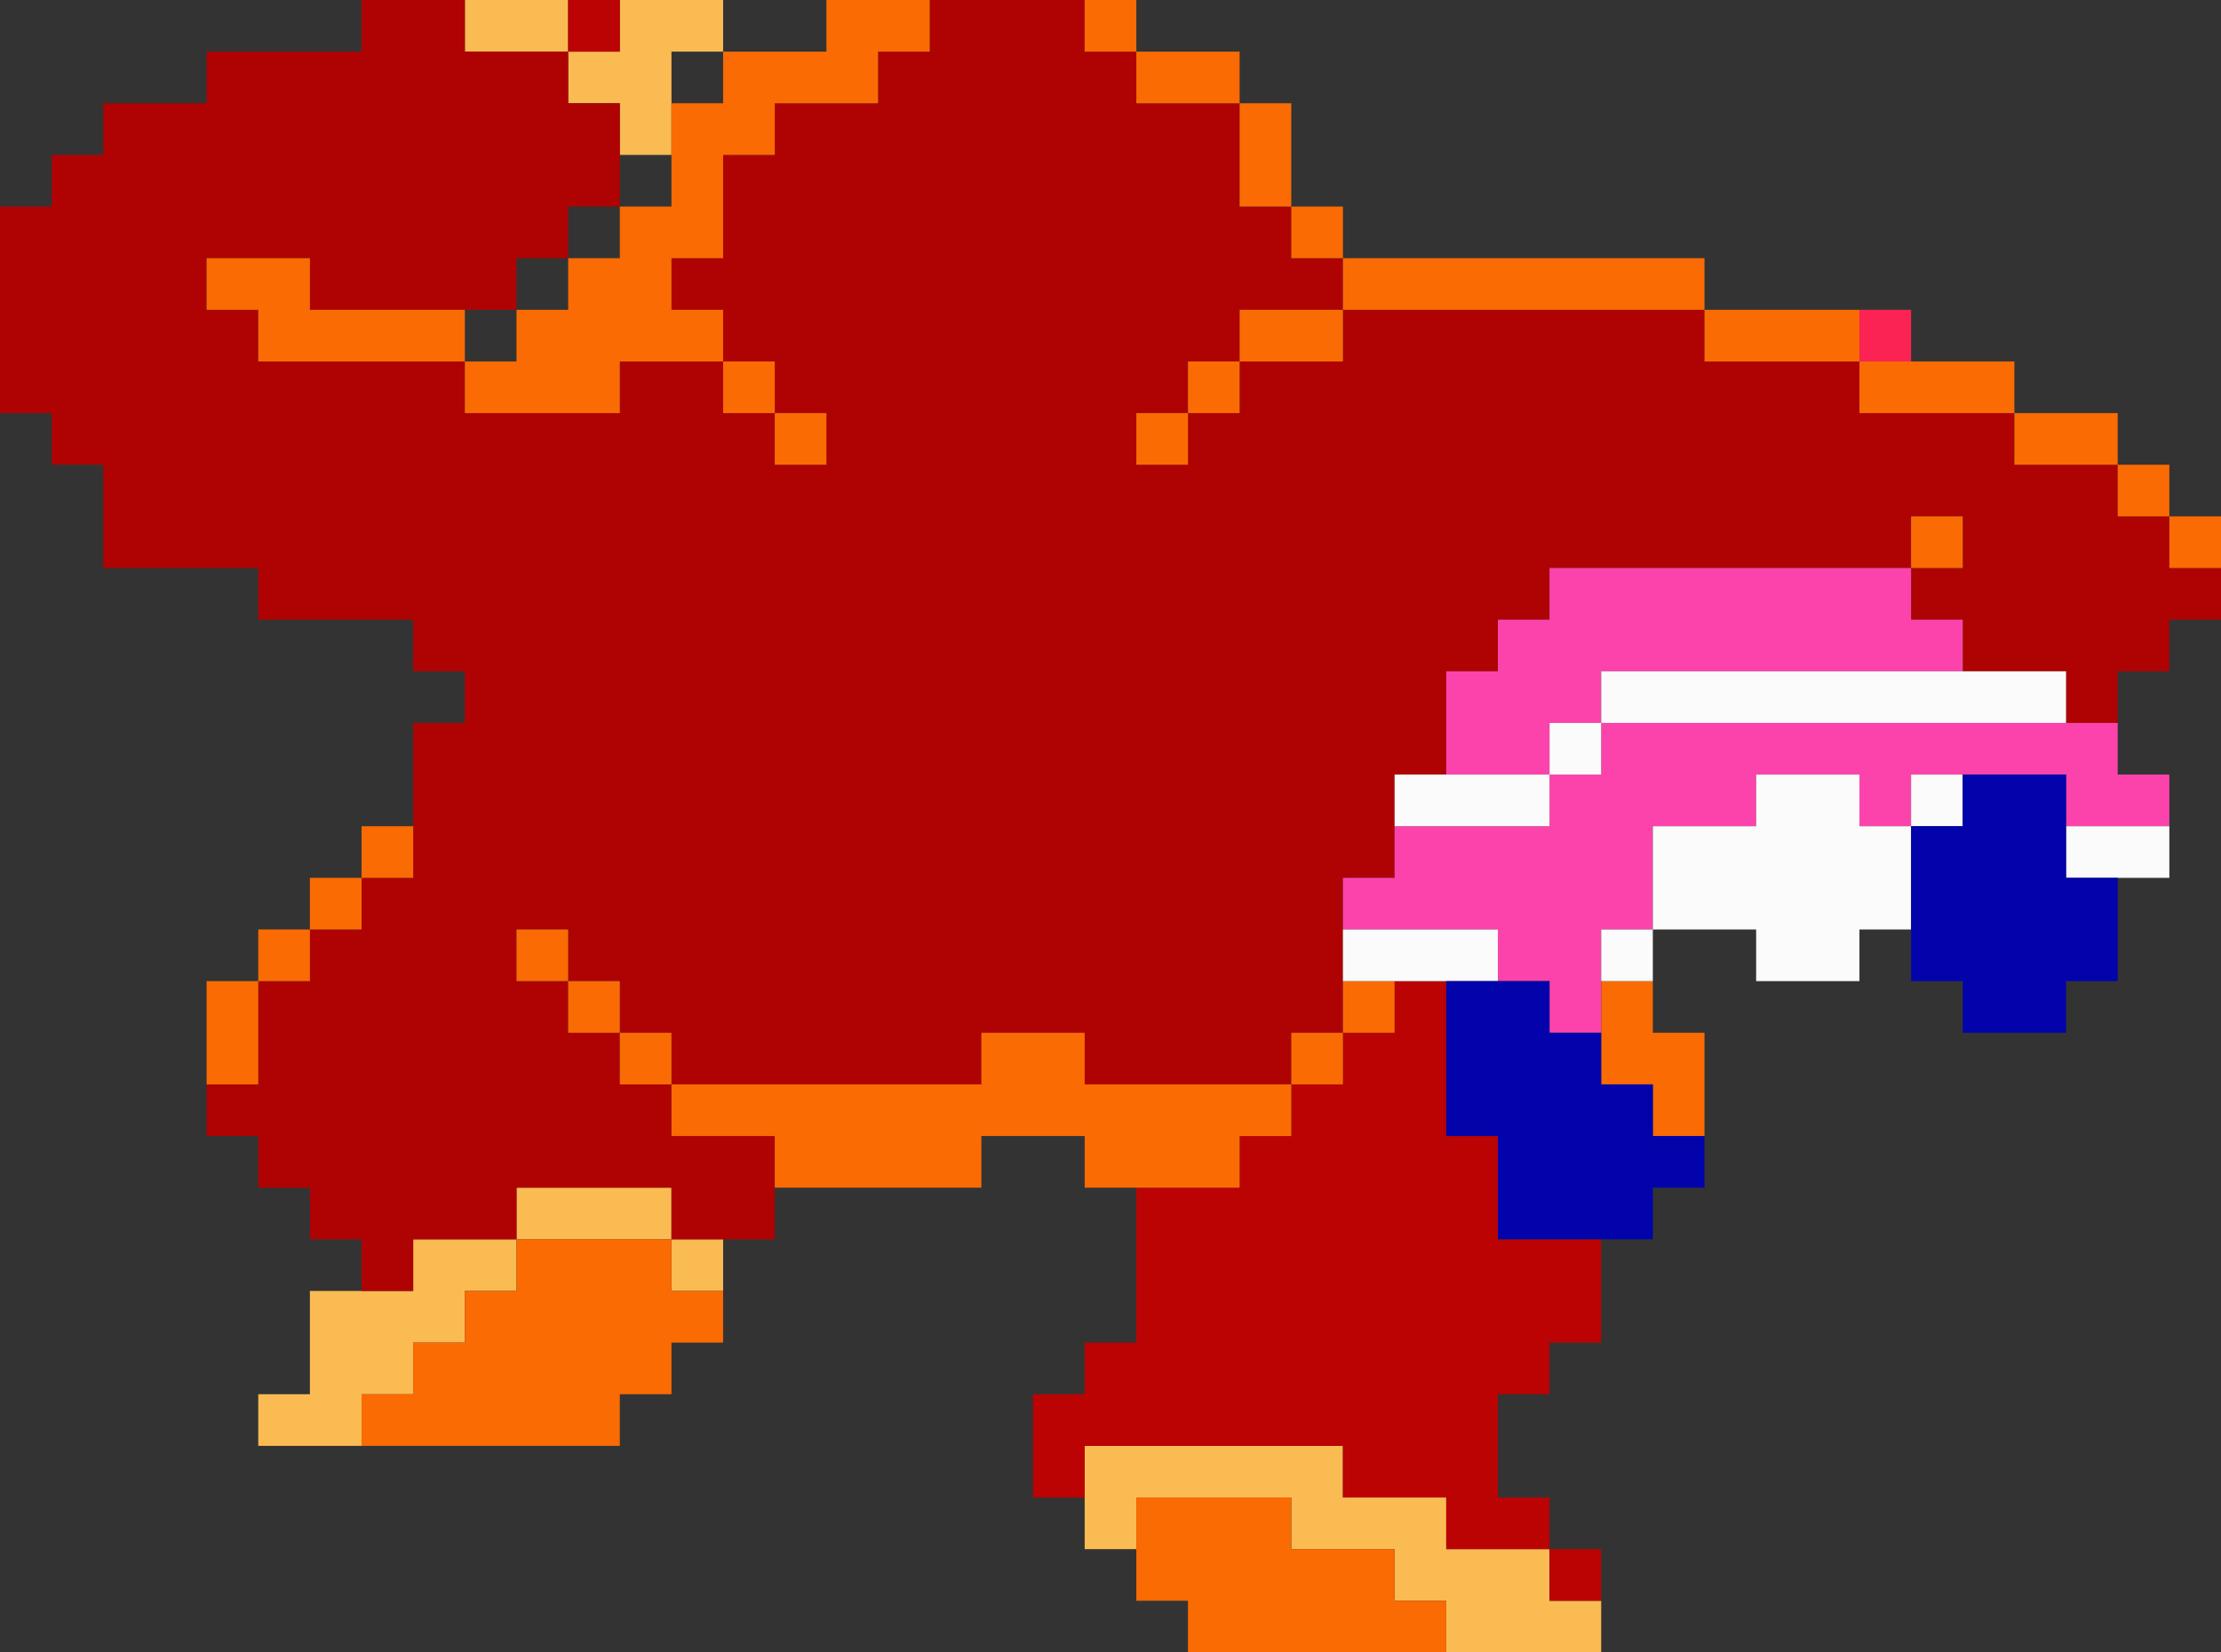 <?xml version="1.0" encoding="UTF-8" standalone="no"?>
<svg xmlns:ffdec="https://www.free-decompiler.com/flash" xmlns:xlink="http://www.w3.org/1999/xlink" ffdec:objectType="shape" height="32.0px" width="43.0px" xmlns="http://www.w3.org/2000/svg">
  <rect width="100%" height="100%" fill="#333333" stroke="none"/>
  <g transform="matrix(1.0, 0.0, 0.0, 1.0, 22.75, 18.0)">
    <path d="M-10.75 -18.0 L-8.75 -18.0 -8.75 -17.0 -9.75 -17.0 -9.75 -16.0 -9.75 -15.0 -10.75 -15.0 -10.75 -16.0 -11.75 -16.0 -11.75 -17.0 -13.75 -17.0 -13.75 -18.0 -11.75 -18.0 -11.75 -17.0 -10.75 -17.0 -10.75 -18.0 M8.25 13.0 L8.25 14.0 5.25 14.0 5.25 13.0 4.25 13.0 4.25 12.0 2.25 12.0 2.25 11.0 -0.75 11.0 -0.75 12.0 -1.75 12.0 -1.75 11.0 -1.75 10.0 3.25 10.0 3.25 11.0 5.25 11.0 5.25 12.0 7.25 12.0 7.25 13.0 8.25 13.0 M-8.75 6.0 L-8.75 7.0 -9.75 7.0 -9.75 6.0 -12.75 6.0 -12.75 7.0 -13.75 7.0 -13.75 8.0 -14.75 8.0 -14.75 9.0 -15.75 9.0 -15.75 10.0 -17.75 10.0 -17.75 9.0 -16.75 9.0 -16.75 7.0 -15.75 7.0 -14.75 7.0 -14.75 6.0 -12.75 6.0 -12.75 5.0 -9.75 5.0 -9.75 6.0 -8.75 6.0" fill="#fbbb53" fill-rule="evenodd" stroke="none"/>
    <path d="M-11.75 -18.0 L-10.75 -18.0 -10.75 -17.0 -11.75 -17.0 -11.75 -18.0 M8.25 6.0 L8.25 8.0 7.25 8.0 7.25 9.0 6.25 9.0 6.25 11.0 7.25 11.0 7.25 12.0 8.25 12.0 8.25 13.0 7.25 13.0 7.25 12.0 5.25 12.0 5.25 11.0 3.25 11.0 3.25 10.0 -1.75 10.0 -1.75 11.0 -2.75 11.0 -2.75 9.0 -1.75 9.0 -1.75 8.0 -0.75 8.0 -0.75 5.0 1.25 5.0 1.25 4.0 2.25 4.0 2.25 3.0 3.25 3.0 3.25 2.0 4.25 2.0 4.25 1.0 5.25 1.0 5.25 4.0 6.25 4.0 6.25 6.0 8.25 6.0" fill="#bb0303" fill-rule="evenodd" stroke="none"/>
    <path d="M-4.75 -18.0 L-1.75 -18.0 -1.75 -17.0 -0.75 -17.0 -0.75 -16.0 1.25 -16.0 1.25 -14.0 2.25 -14.0 2.25 -13.0 3.25 -13.0 3.25 -12.0 10.25 -12.0 10.25 -11.0 13.25 -11.0 13.25 -10.0 16.25 -10.0 16.25 -9.0 18.25 -9.0 18.25 -8.0 19.25 -8.0 19.25 -7.0 20.25 -7.0 20.25 -6.0 19.25 -6.0 19.25 -5.0 18.25 -5.0 18.25 -4.0 17.25 -4.0 17.25 -5.0 15.25 -5.0 15.25 -6.0 14.25 -6.0 14.25 -7.0 7.25 -7.0 7.25 -6.0 6.25 -6.0 6.25 -5.0 5.25 -5.0 5.25 -3.0 4.25 -3.0 4.25 -2.0 4.25 -1.0 3.25 -1.0 3.25 0.0 3.25 1.0 3.25 2.0 2.25 2.0 2.25 3.0 -1.75 3.0 -1.75 2.0 -3.75 2.0 -3.75 3.0 -9.75 3.0 -9.75 2.0 -10.75 2.0 -10.75 1.0 -11.75 1.0 -11.75 0.0 -12.75 0.0 -12.75 1.0 -11.75 1.0 -11.75 2.0 -10.75 2.0 -10.75 3.0 -9.75 3.0 -9.75 4.0 -7.75 4.0 -7.75 5.0 -7.75 6.0 -8.75 6.0 -9.75 6.0 -9.75 5.0 -12.75 5.0 -12.75 6.0 -14.75 6.0 -14.75 7.0 -15.75 7.0 -15.75 6.0 -16.75 6.0 -16.75 5.0 -17.75 5.0 -17.75 4.0 -18.75 4.0 -18.75 3.0 -17.75 3.0 -17.75 1.0 -16.75 1.0 -16.75 0.0 -15.75 0.0 -15.75 -1.0 -14.75 -1.0 -14.75 -2.0 -14.75 -4.0 -13.75 -4.0 -13.75 -5.0 -14.75 -5.0 -14.75 -6.0 -17.75 -6.0 -17.75 -7.0 -20.75 -7.0 -20.75 -9.0 -21.75 -9.0 -21.75 -10.0 -22.75 -10.0 -22.75 -14.0 -21.75 -14.0 -21.75 -15.0 -20.75 -15.0 -20.75 -16.0 -18.75 -16.0 -18.75 -17.0 -15.75 -17.0 -15.75 -18.0 -13.75 -18.0 -13.75 -17.0 -11.75 -17.0 -11.75 -16.0 -10.75 -16.0 -10.75 -15.0 -10.75 -14.0 -11.75 -14.0 -11.75 -13.0 -12.75 -13.0 -12.75 -12.0 -13.75 -12.0 -16.75 -12.0 -16.75 -13.0 -18.75 -13.0 -18.75 -12.0 -17.75 -12.0 -17.75 -11.0 -13.75 -11.0 -13.75 -10.0 -10.75 -10.0 -10.75 -11.0 -8.75 -11.0 -8.75 -12.0 -9.75 -12.0 -9.75 -13.0 -8.75 -13.0 -8.75 -15.0 -7.75 -15.0 -7.75 -16.0 -5.75 -16.0 -5.75 -17.0 -4.75 -17.0 -4.75 -18.0 M-8.75 -11.0 L-8.75 -10.0 -7.75 -10.0 -7.75 -9.0 -6.75 -9.0 -6.75 -10.0 -7.75 -10.0 -7.75 -11.0 -8.75 -11.0 M14.25 -7.0 L15.25 -7.0 15.25 -8.0 14.25 -8.0 14.25 -7.0 M3.25 -12.0 L1.25 -12.0 1.25 -11.0 3.25 -11.0 3.25 -12.0 M0.25 -10.0 L-0.75 -10.0 -0.75 -9.0 0.25 -9.0 0.25 -10.0 1.25 -10.0 1.25 -11.0 0.25 -11.0 0.25 -10.0" fill="#af0303" fill-rule="evenodd" stroke="none"/>
    <path d="M-8.75 -17.0 L-6.75 -17.0 -6.75 -18.0 -4.75 -18.0 -4.75 -17.0 -5.75 -17.0 -5.75 -16.0 -7.75 -16.0 -7.75 -15.0 -8.75 -15.0 -8.75 -13.0 -9.75 -13.0 -9.75 -12.0 -8.75 -12.0 -8.75 -11.0 -10.75 -11.0 -10.75 -10.0 -13.75 -10.0 -13.75 -11.0 -17.75 -11.0 -17.75 -12.0 -18.75 -12.0 -18.75 -13.0 -16.75 -13.0 -16.75 -12.0 -13.75 -12.0 -13.75 -11.0 -12.75 -11.0 -12.75 -12.0 -11.75 -12.0 -11.75 -13.0 -10.75 -13.0 -10.75 -14.0 -9.75 -14.0 -9.75 -15.0 -9.75 -16.0 -8.75 -16.0 -8.75 -17.0 M-1.75 -18.0 L-0.75 -18.0 -0.75 -17.0 1.25 -17.0 1.25 -16.0 2.25 -16.0 2.25 -14.0 3.25 -14.0 3.25 -13.0 10.25 -13.0 10.25 -12.0 13.25 -12.0 13.25 -11.0 10.25 -11.0 10.25 -12.0 3.25 -12.0 3.25 -13.0 2.25 -13.0 2.25 -14.0 1.25 -14.0 1.25 -16.0 -0.75 -16.0 -0.75 -17.0 -1.75 -17.0 -1.75 -18.0 M14.25 -11.0 L16.25 -11.0 16.25 -10.0 18.25 -10.0 18.25 -9.0 19.25 -9.0 19.25 -8.0 20.25 -8.0 20.25 -7.0 19.25 -7.0 19.25 -8.0 18.25 -8.0 18.25 -9.0 16.25 -9.0 16.25 -10.0 13.25 -10.0 13.25 -11.0 14.25 -11.0 M9.25 1.0 L9.25 2.0 10.25 2.0 10.25 4.0 9.25 4.0 9.25 3.0 8.25 3.0 8.25 2.0 8.25 1.0 9.25 1.0 M5.25 14.0 L0.25 14.0 0.25 13.0 -0.75 13.0 -0.75 12.0 -0.75 11.0 2.25 11.0 2.25 12.0 4.25 12.0 4.25 13.0 5.25 13.0 5.25 14.0 M-0.75 5.0 L-1.75 5.0 -1.75 4.0 -3.75 4.0 -3.75 5.0 -7.75 5.0 -7.75 4.0 -9.75 4.0 -9.75 3.0 -10.75 3.0 -10.75 2.0 -11.75 2.0 -11.75 1.0 -12.75 1.0 -12.75 0.0 -11.75 0.0 -11.75 1.0 -10.75 1.0 -10.75 2.0 -9.75 2.0 -9.75 3.0 -3.75 3.0 -3.75 2.0 -1.75 2.0 -1.75 3.0 2.25 3.0 2.25 2.0 3.25 2.0 3.25 1.0 4.25 1.0 4.25 2.0 3.25 2.0 3.25 3.0 2.25 3.0 2.25 4.0 1.25 4.0 1.25 5.0 -0.75 5.0 M-8.75 7.0 L-8.75 8.0 -9.75 8.0 -9.75 9.0 -10.75 9.0 -10.75 10.0 -15.75 10.0 -15.75 9.0 -14.75 9.0 -14.75 8.0 -13.75 8.0 -13.75 7.0 -12.75 7.0 -12.75 6.0 -9.75 6.0 -9.75 7.0 -8.75 7.0 M-18.75 3.0 L-18.75 1.0 -17.75 1.0 -17.75 0.0 -16.75 0.0 -16.75 -1.0 -15.75 -1.0 -15.75 -2.0 -14.75 -2.0 -14.75 -1.0 -15.75 -1.0 -15.75 0.0 -16.75 0.0 -16.75 1.0 -17.75 1.0 -17.75 3.0 -18.75 3.0 M-8.75 -11.0 L-7.75 -11.0 -7.75 -10.0 -6.75 -10.0 -6.75 -9.0 -7.75 -9.0 -7.75 -10.0 -8.75 -10.0 -8.75 -11.0 M14.25 -7.0 L14.25 -8.0 15.25 -8.0 15.25 -7.0 14.25 -7.0 M3.25 -12.0 L3.25 -11.0 1.25 -11.0 1.25 -12.0 3.25 -12.0 M0.25 -10.0 L0.25 -9.0 -0.75 -9.0 -0.75 -10.0 0.25 -10.0 0.25 -11.0 1.25 -11.0 1.25 -10.0 0.25 -10.0" fill="#fa6b03" fill-rule="evenodd" stroke="none"/>
    <path d="M18.25 -4.0 L18.25 -3.0 19.25 -3.0 19.25 -2.0 17.25 -2.0 17.25 -3.0 15.25 -3.0 14.25 -3.0 14.25 -2.0 13.25 -2.0 13.25 -3.0 11.25 -3.0 11.25 -2.0 9.25 -2.0 9.25 0.0 8.25 0.0 8.25 1.0 8.25 2.0 7.25 2.0 7.25 1.0 6.25 1.0 6.25 0.0 3.25 0.0 3.25 -1.0 4.25 -1.0 4.25 -2.0 7.25 -2.0 7.25 -3.0 8.25 -3.0 8.25 -4.0 17.25 -4.0 18.25 -4.0 M5.25 -3.0 L5.25 -5.0 6.25 -5.0 6.25 -6.0 7.25 -6.0 7.25 -7.0 14.25 -7.0 14.25 -6.0 15.25 -6.0 15.25 -5.0 8.25 -5.0 8.25 -4.0 7.25 -4.0 7.25 -3.0 5.25 -3.0" fill="#fb43ab" fill-rule="evenodd" stroke="none"/>
    <path d="M19.25 -2.0 L19.25 -1.0 18.25 -1.0 17.25 -1.0 17.25 -2.0 19.25 -2.0 M14.25 0.0 L13.25 0.0 13.25 1.0 11.25 1.0 11.25 0.0 9.25 0.0 9.25 1.0 8.25 1.0 8.25 0.0 9.25 0.0 9.25 -2.0 11.25 -2.0 11.25 -3.0 13.25 -3.0 13.25 -2.0 14.25 -2.0 14.25 0.0 M3.25 1.0 L3.25 0.0 6.25 0.0 6.25 1.0 5.25 1.0 4.25 1.0 3.25 1.0 M4.25 -2.0 L4.25 -3.0 5.25 -3.0 7.25 -3.0 7.25 -4.0 8.25 -4.0 8.25 -5.0 15.25 -5.0 17.25 -5.0 17.25 -4.0 8.25 -4.0 8.25 -3.0 7.25 -3.0 7.25 -2.0 4.25 -2.0 M15.25 -3.0 L15.25 -2.0 14.25 -2.0 14.25 -3.0 15.25 -3.0" fill="#fbfbfb" fill-rule="evenodd" stroke="none"/>
    <path d="M18.25 -1.0 L18.25 1.0 17.25 1.0 17.25 2.0 15.25 2.0 15.25 1.0 14.25 1.0 14.25 0.0 14.25 -2.0 15.25 -2.0 15.25 -3.0 17.25 -3.0 17.25 -2.0 17.25 -1.0 18.25 -1.0 M10.25 4.0 L10.25 5.0 9.25 5.0 9.25 6.0 8.25 6.0 6.25 6.0 6.25 4.0 5.25 4.0 5.25 1.0 6.25 1.0 7.25 1.0 7.25 2.0 8.25 2.0 8.25 3.0 9.25 3.0 9.25 4.0 10.25 4.0" fill="#0303ab" fill-rule="evenodd" stroke="none"/>
    <path d="M13.25 -12.0 L14.25 -12.0 14.25 -11.0 13.25 -11.0 13.25 -12.0" fill="#fb2353" fill-rule="evenodd" stroke="none"/>
  </g>
</svg>
